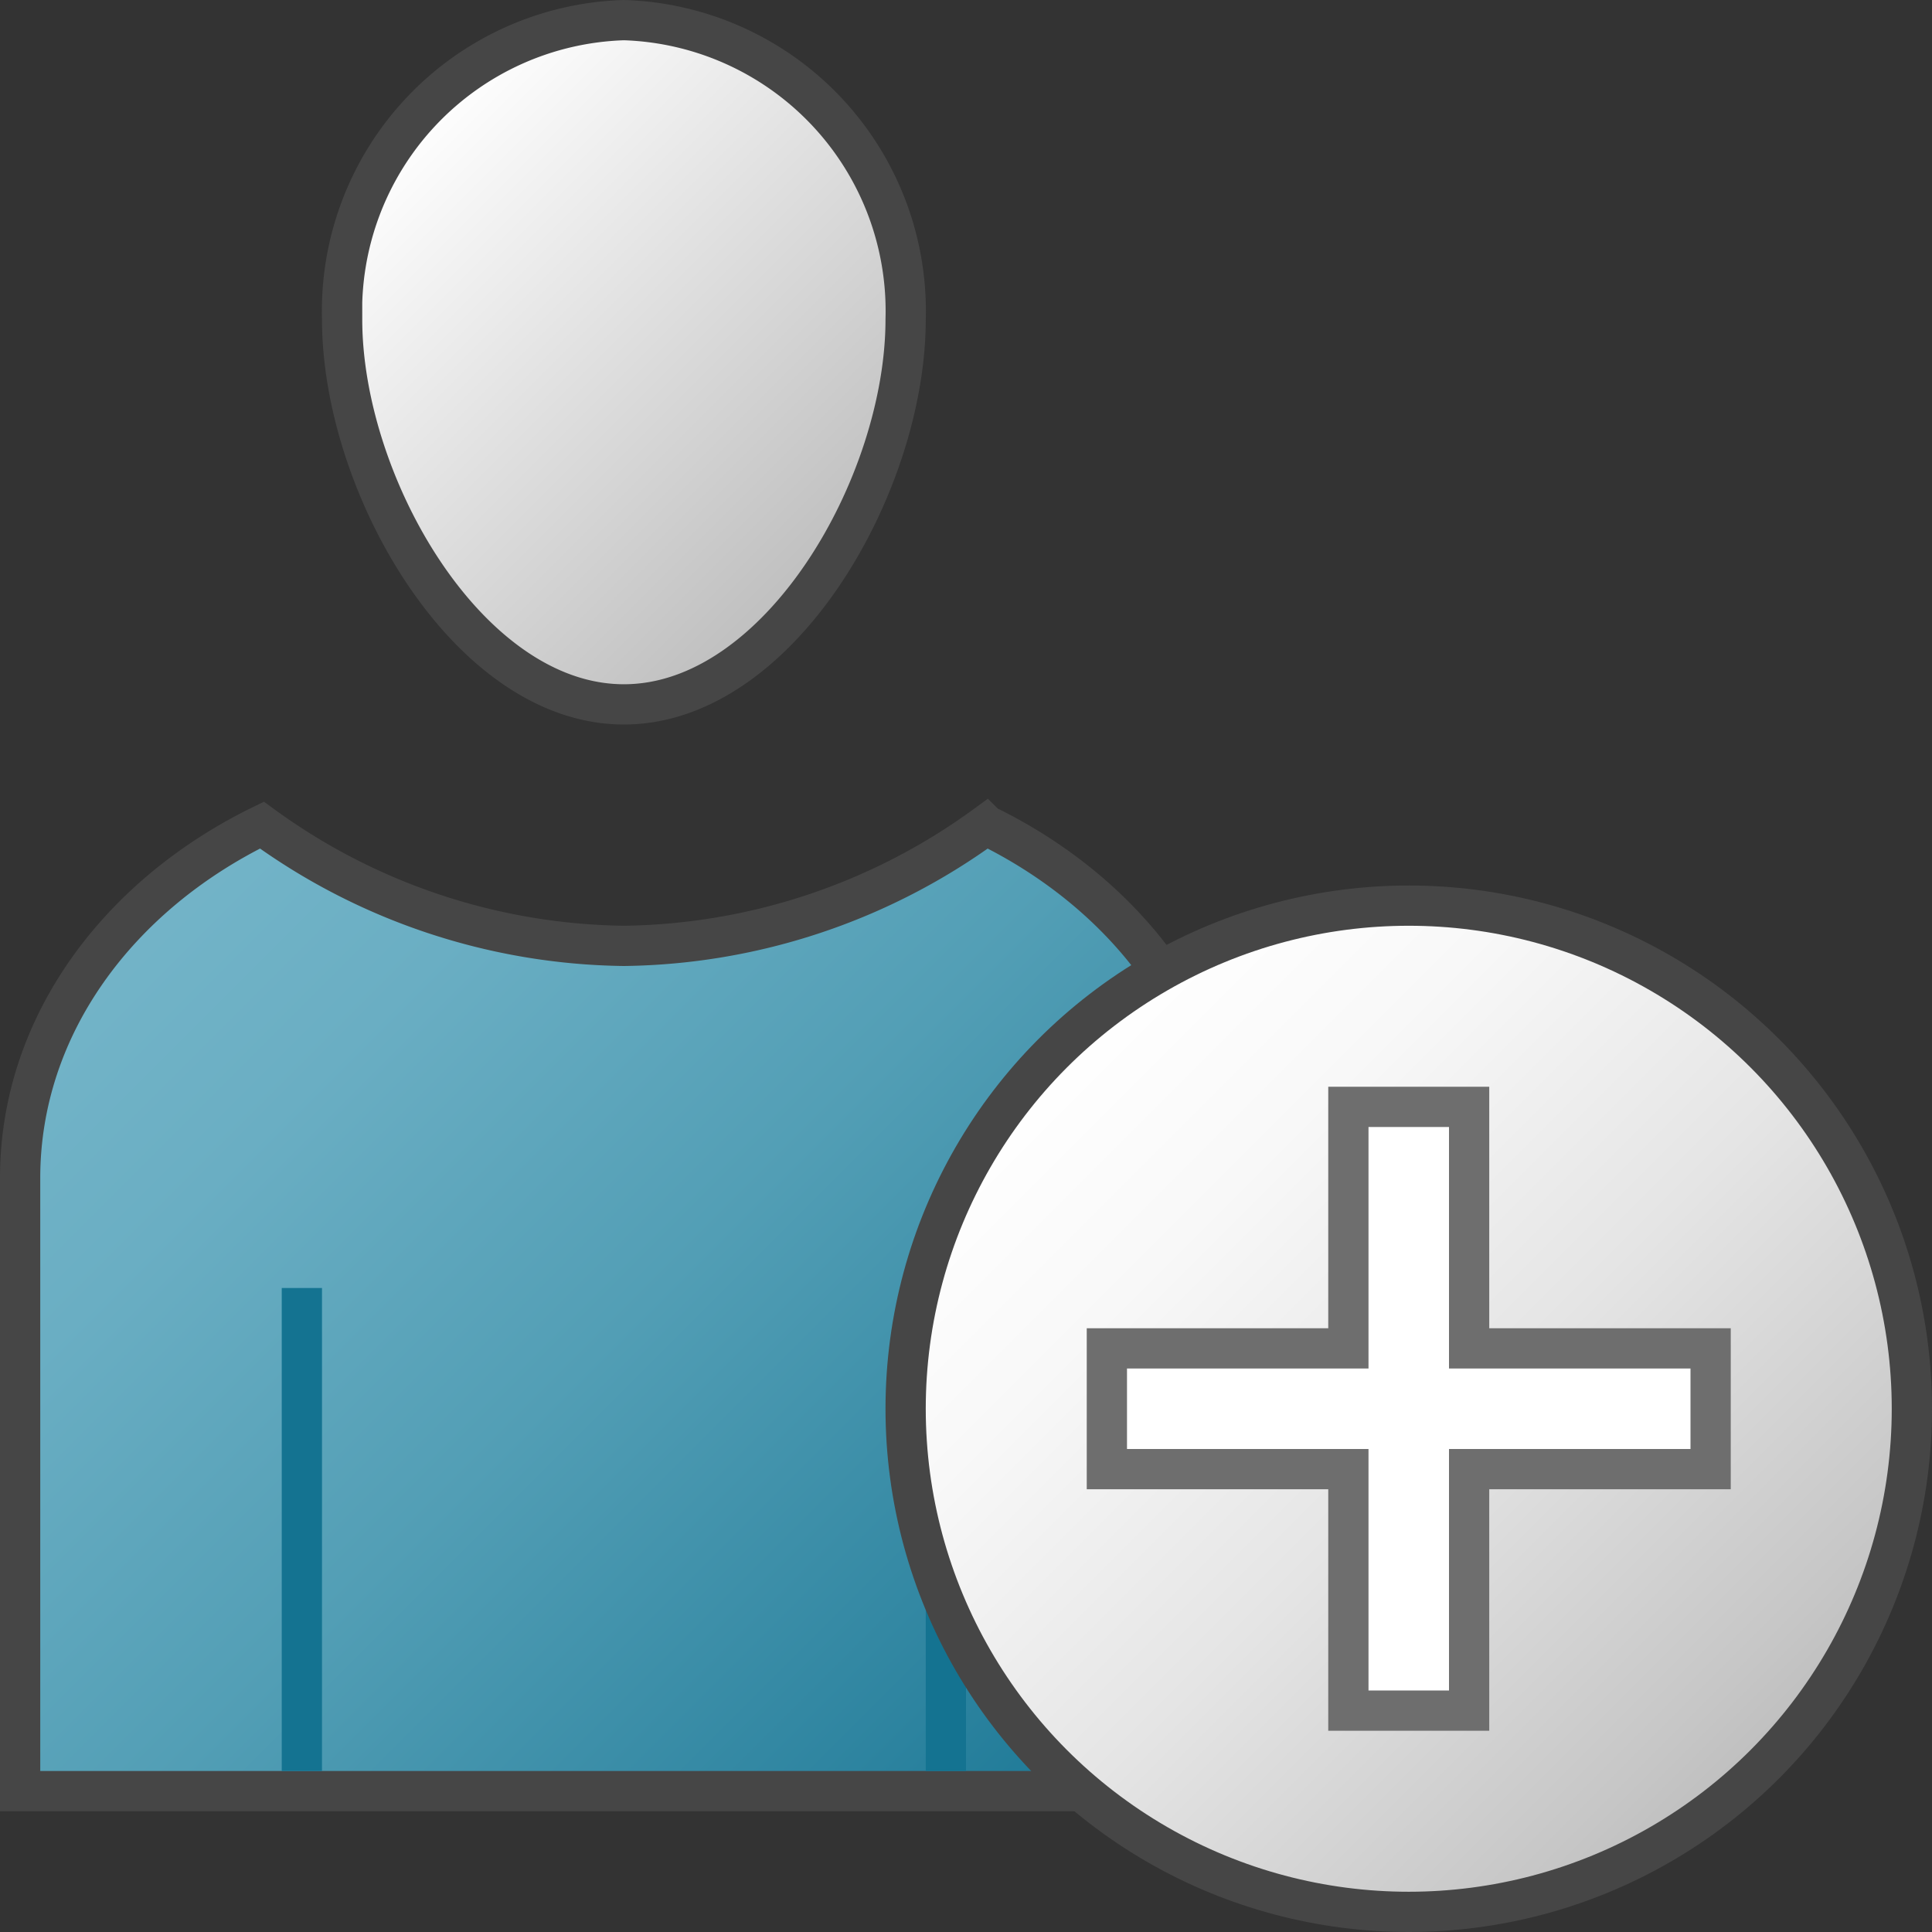 <svg id="Layer_1" data-name="Layer 1" xmlns="http://www.w3.org/2000/svg" xmlns:xlink="http://www.w3.org/1999/xlink" width="48" height="48" viewBox="0 0 48 48">
  <rect x="0" y="0" width="48" height="48" fill="#333333" stroke="none"/>
  <defs>
    <linearGradient id="linear-gradient" x1="10.062" y1="3.162" x2="20.938" y2="14.037" gradientUnits="userSpaceOnUse">
      <stop offset="0" stop-color="#fff"/>
      <stop offset="1" stop-color="#bebebe"/>
    </linearGradient>
    <linearGradient id="Dark_Blue_Grad" data-name="Dark Blue Grad" x1="3.268" y1="22.803" x2="27.732" y2="47.268" gradientUnits="userSpaceOnUse">
      <stop offset="0" stop-color="#73b4c8"/>
      <stop offset="0.175" stop-color="#6aaec3"/>
      <stop offset="0.457" stop-color="#529eb5"/>
      <stop offset="0.809" stop-color="#2c839f"/>
      <stop offset="1" stop-color="#147391"/>
    </linearGradient>
    <linearGradient id="paper_gradient" data-name="paper gradient" x1="26.161" y1="26.161" x2="43.839" y2="43.839" gradientUnits="userSpaceOnUse">
      <stop offset="0" stop-color="#fff"/>
      <stop offset="0.221" stop-color="#f8f8f8"/>
      <stop offset="0.541" stop-color="#e5e5e5"/>
      <stop offset="0.92" stop-color="#c6c6c6"/>
      <stop offset="1" stop-color="#bebebe"/>
    </linearGradient>
  </defs>
  <title>graAddUser48R</title>
  <path d="M22.5,7.937c0,4.108-3.134,9.563-7,9.563s-7-5.455-7-9.563A7.229,7.229,0,0,1,15.5.5,7.229,7.229,0,0,1,22.5,7.937Z" transform="translate(0 0)" stroke="#464646" stroke-miterlimit="10" fill="url(#linear-gradient)"/>
  <path d="M30.5,44.5V29.267c0-3.773-2.436-7.026-6.007-8.767a15.566,15.566,0,0,1-8.993,3,15.566,15.566,0,0,1-8.993-3C2.936,22.241.5,25.494.5,29.267V44.5Z" transform="translate(0 0)" stroke="#464646" stroke-miterlimit="10" fill="url(#Dark_Blue_Grad)"/>
  <line x1="7.5" y1="44" x2="7.5" y2="32" fill="none" stroke="#147391" stroke-linejoin="round"/>
  <line x1="23.5" y1="44" x2="23.5" y2="32" fill="none" stroke="#147391" stroke-linejoin="round"/>
  <circle cx="35" cy="35" r="12.5" stroke="#464646" stroke-miterlimit="10" fill="url(#paper_gradient)"/>
  <g>
    <polygon points="33.5 42.5 33.5 36.5 27.5 36.5 27.5 33.5 33.5 33.5 33.5 27.5 36.5 27.5 36.5 33.5 42.5 33.5 42.5 36.5 36.5 36.5 36.5 42.5 33.5 42.5" fill="#fff" fill-rule="evenodd"/>
    <path d="M36,28v6h6v2H36v6H34V36H28V34h6V28h2m1-1H33v6H27v4h6v6h4V37h6V33H37V27Z" transform="translate(0 0)" fill="#6e6e6e"/>
  </g>
</svg>
